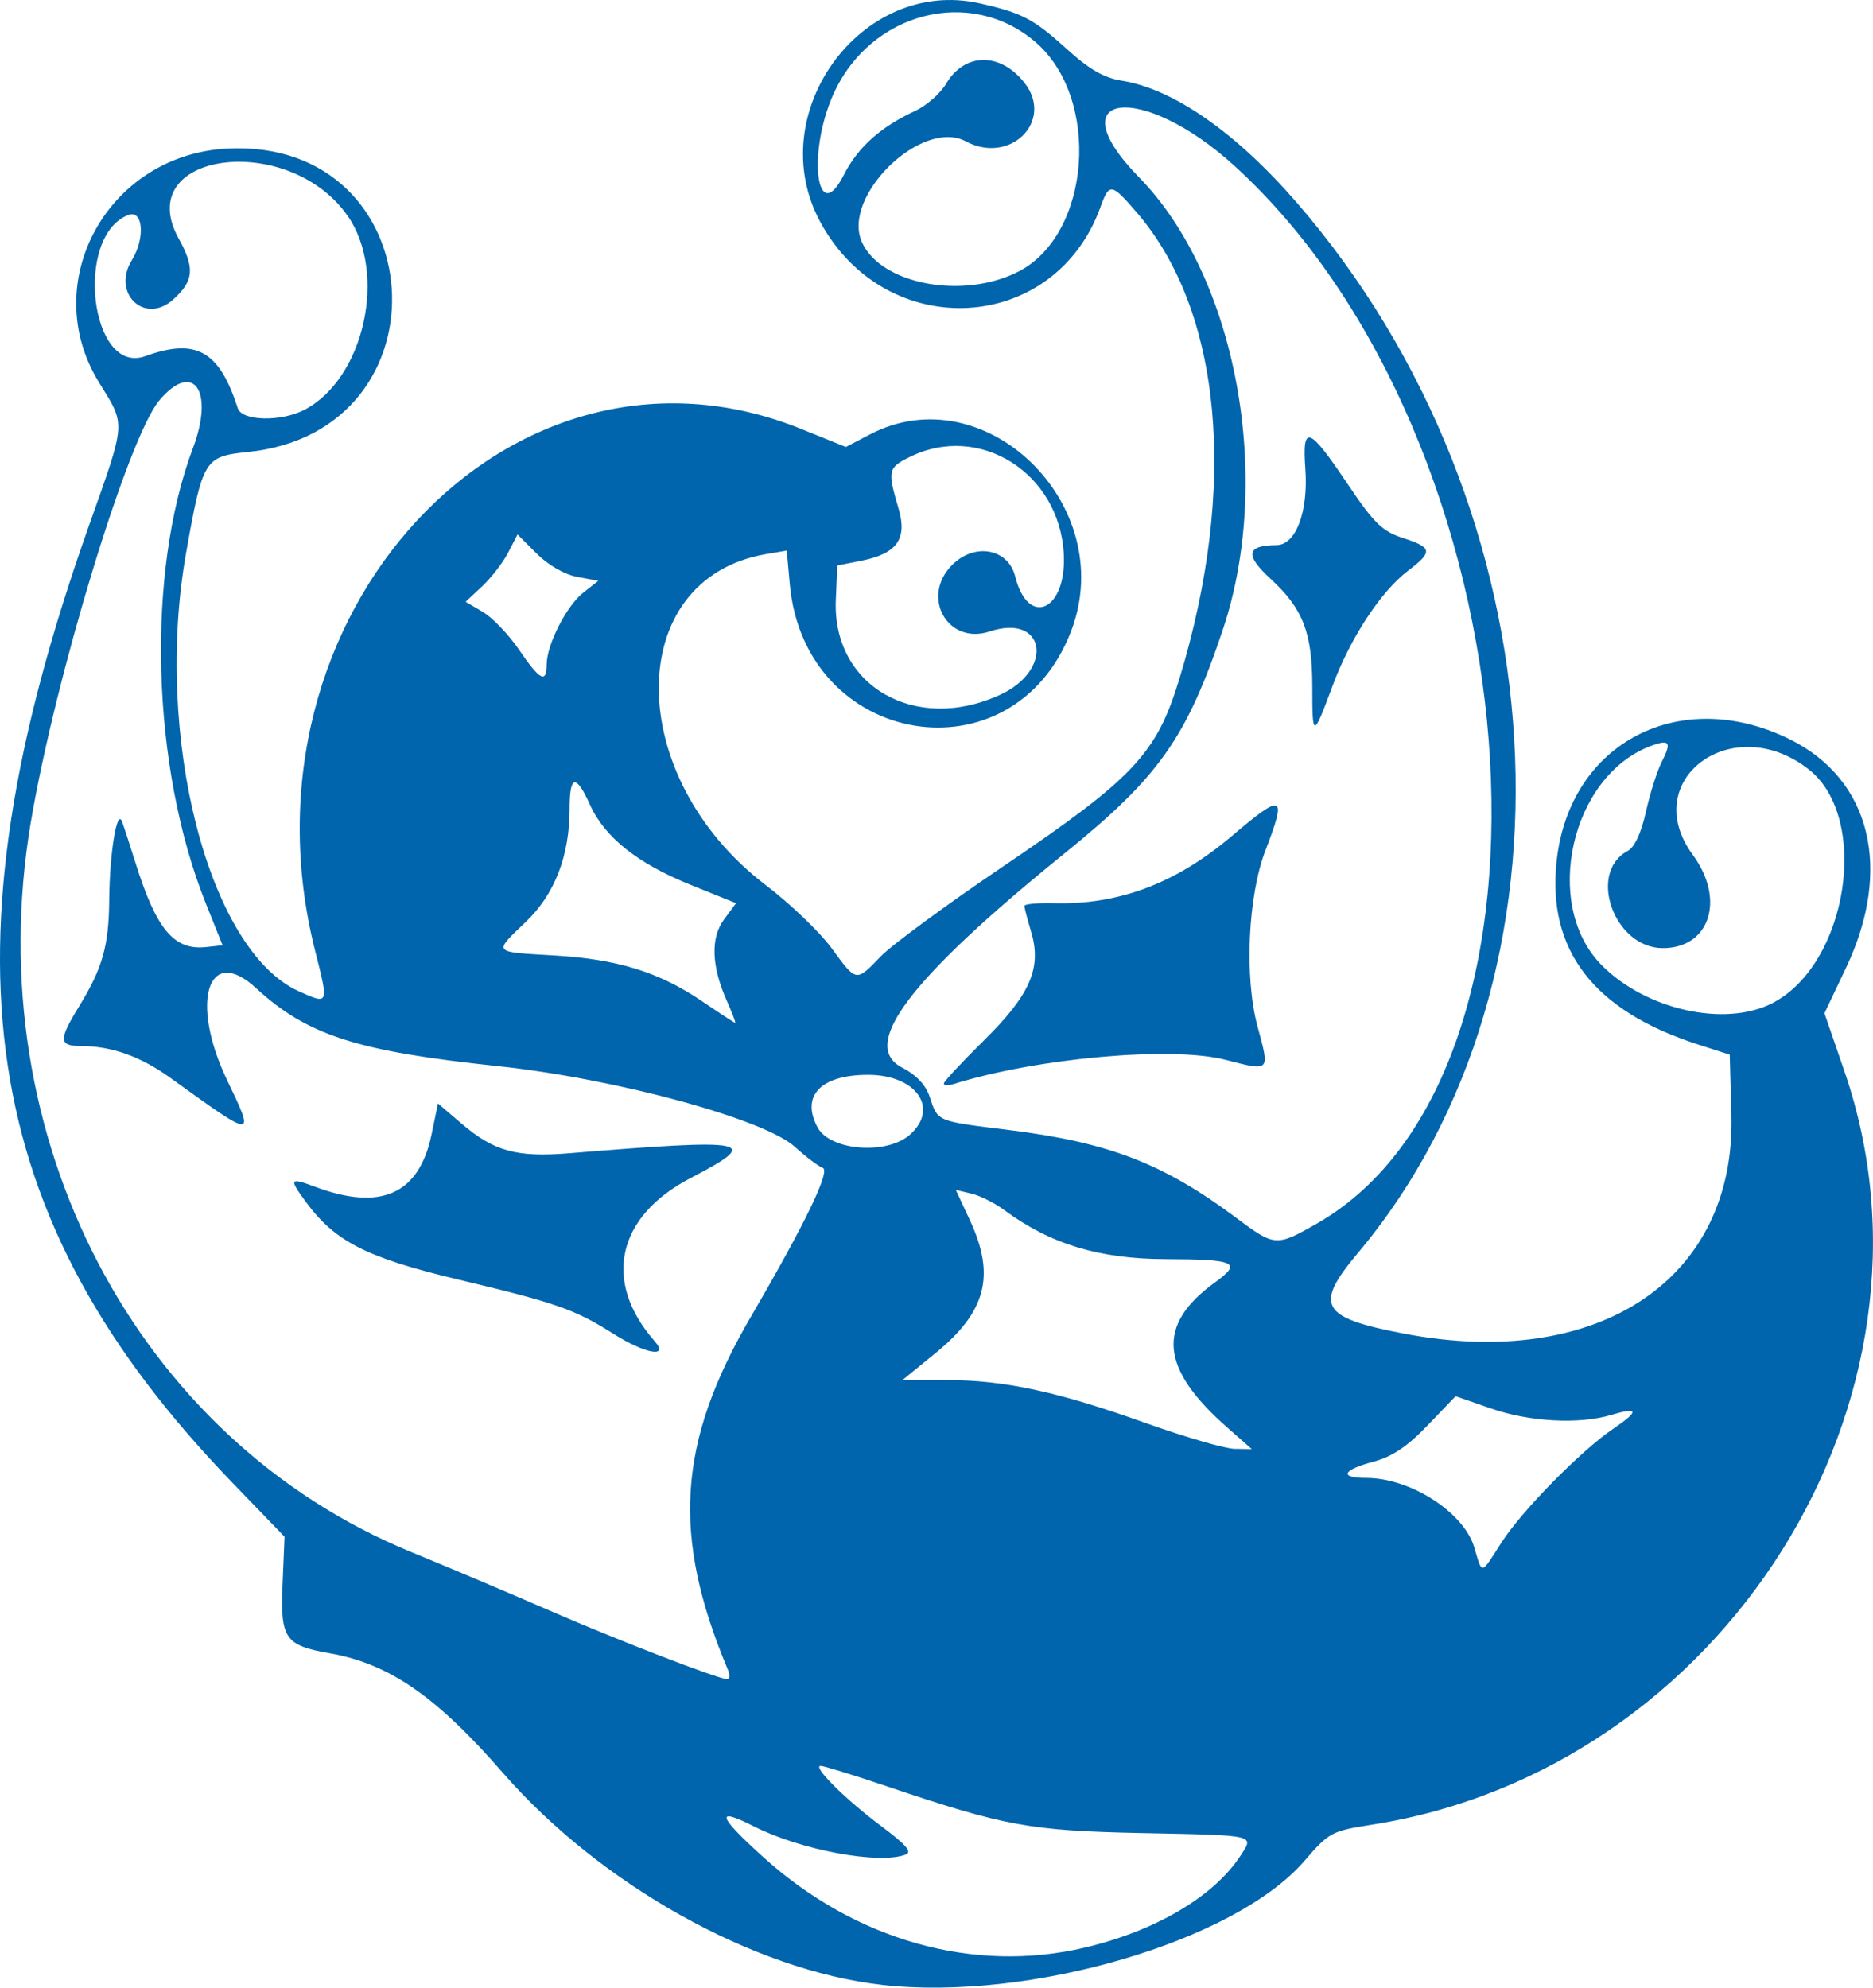 <?xml version="1.0" encoding="UTF-8" standalone="no"?>
<!-- Created with Inkscape (http://www.inkscape.org/) -->

<svg
   version="1.1"
   id="svg1"
   width="104.098"
   height="110.448"
   viewBox="0 0 104.098 110.448"
   sodipodi:docname="Icon_fool.svg"
   inkscape:version="1.4.2 (ebf0e940d0, 2025-05-08)"
   xmlns:inkscape="http://www.inkscape.org/namespaces/inkscape"
   xmlns:sodipodi="http://sodipodi.sourceforge.net/DTD/sodipodi-0.dtd"
   xmlns="http://www.w3.org/2000/svg"
   xmlns:svg="http://www.w3.org/2000/svg">
  <defs
     id="defs1" />
  <sodipodi:namedview
     id="namedview1"
     pagecolor="#505050"
     bordercolor="#eeeeee"
     borderopacity="1"
     inkscape:showpageshadow="0"
     inkscape:pageopacity="0"
     inkscape:pagecheckerboard="0"
     inkscape:deskcolor="#505050"
     showgrid="false"
     inkscape:zoom="4.2301186"
     inkscape:cx="49.762199"
     inkscape:cy="53.426399"
     inkscape:window-width="1838"
     inkscape:window-height="1011"
     inkscape:window-x="40"
     inkscape:window-y="47"
     inkscape:window-maximized="1"
     inkscape:current-layer="svg1" />
  <path
     style="fill:#0065ac"
     d="m 49.023,110.293 c -7.148,-0.806 -15.672,-5.576 -21.094,-11.804 -3.685,-4.233 -6.303,-6.039 -9.593,-6.617 -2.501,-0.44 -2.758,-0.812 -2.632,-3.82 l 0.111,-2.658 -2.891,-2.995 C -1.296,67.674 -3.5,53.028 4.926,29.261 7.027,23.337 7.002,23.68 5.503,21.251 2.077,15.701 5.982,8.592 12.642,8.256 24.085,7.678 25.17,23.96 13.767,25.118 c -2.4,0.244 -2.501,0.409 -3.424,5.608 -1.81,10.192 1.25,22.095 6.26,24.354 1.679,0.757 1.674,0.767 0.914,-2.236 C 12.781,34.142 28.435,17.334 44.533,23.837 l 2.478,1.001 1.343,-0.7 C 54.744,20.807 62.191,28.068 59.54,35.045 56.338,43.471 44.719,41.553 43.895,32.463 l -0.169,-1.869 -1.155,0.198 c -7.943,1.363 -7.944,12.353 -0.002,18.399 1.348,1.026 2.984,2.592 3.636,3.48 1.412,1.924 1.356,1.914 2.748,0.471 0.607,-0.629 3.649,-2.867 6.762,-4.972 7.327,-4.957 8.562,-6.271 9.839,-10.468 3.252,-10.692 2.362,-20.4 -2.376,-25.896 -1.412,-1.639 -1.527,-1.655 -2.021,-0.288 -2.555,7.067 -11.899,7.565 -15.561,0.83 -3.272,-6.017 2.272,-13.636 8.849,-12.162 2.347,0.526 2.998,0.865 4.82,2.516 1.282,1.161 2.083,1.623 3.09,1.784 2.862,0.458 6.342,2.881 9.701,6.755 14.807,17.074 16.323,43.01 3.414,58.385 -2.458,2.927 -2.079,3.593 2.553,4.479 10.825,2.072 18.456,-3.023 18.205,-12.154 l -0.092,-3.345 -1.76,-0.566 C 88.558,56.168 85.957,52.774 86.52,47.791 c 0.741,-6.547 6.888,-9.72 12.975,-6.699 4.485,2.227 5.704,7.212 3.102,12.691 l -1.197,2.52 1.112,3.232 c 6.251,18.16 -6.716,38.812 -26.285,41.863 -2.219,0.346 -2.361,0.422 -3.735,2.014 -3.851,4.461 -15.265,7.808 -23.471,6.883 z m 11.273,-2.07 c 3.915,-0.923 7.16,-2.835 8.635,-5.086 0.781,-1.192 0.974,-1.146 -5.457,-1.278 -6.234,-0.127 -7.631,-0.384 -14.202,-2.604 -1.839,-0.621 -3.486,-1.13 -3.66,-1.13 -0.501,0 1.388,1.876 3.395,3.372 1.348,1.004 1.701,1.416 1.334,1.557 -1.475,0.566 -5.833,-0.244 -8.453,-1.572 -2.168,-1.099 -2.002,-0.576 0.55,1.727 5.125,4.626 11.688,6.469 17.857,5.014 z M 40.448,92.766 c -3.129,-7.452 -2.791,-12.609 1.286,-19.6 3.022,-5.181 4.441,-8.12 3.993,-8.269 -0.222,-0.074 -0.922,-0.603 -1.558,-1.177 -1.714,-1.547 -9.983,-3.79 -16.515,-4.479 -7.821,-0.825 -10.586,-1.718 -13.425,-4.335 -2.672,-2.463 -3.688,0.77 -1.607,5.114 1.577,3.29 1.586,3.291 -3.151,-0.124 -1.648,-1.188 -3.259,-1.765 -4.938,-1.768 -1.273,-0.002 -1.292,-0.319 -0.136,-2.206 1.306,-2.131 1.654,-3.362 1.674,-5.923 0.021,-2.587 0.427,-5.083 0.708,-4.352 0.101,0.264 0.431,1.272 0.733,2.24 1.174,3.765 2.152,4.937 3.955,4.739 l 0.904,-0.099 -0.938,-2.343 C 8.41,42.628 8.109,31.847 10.727,24.891 c 1.202,-3.194 0.008,-4.876 -1.874,-2.639 -1.737,2.064 -5.8,15.42 -7.153,23.514 -2.91,17.406 5.873,34.212 21.156,40.478 2.112,0.866 5.568,2.328 7.68,3.248 3.721,1.622 9.316,3.784 9.874,3.817 0.151,0.009 0.168,-0.236 0.039,-0.544 z m -6.372,-18.659 c -2.127,-1.349 -3.154,-1.707 -8.619,-3.009 -5.067,-1.207 -6.831,-2.103 -8.442,-4.29 -0.965,-1.31 -0.92,-1.392 0.48,-0.867 3.673,1.378 5.799,0.427 6.49,-2.903 l 0.357,-1.722 1.303,1.115 c 1.803,1.543 3.062,1.892 5.974,1.654 10.167,-0.83 10.771,-0.708 6.767,1.375 -4.111,2.139 -4.909,5.75 -2.003,9.065 0.836,0.954 -0.535,0.705 -2.307,-0.419 z m 49.381,11.597 c 1.13,-1.761 4.411,-5.096 6.222,-6.324 1.437,-0.975 1.398,-1.21 -0.126,-0.755 -1.786,0.533 -4.525,0.388 -6.667,-0.353 l -1.988,-0.688 -1.559,1.626 c -1.131,1.18 -1.961,1.734 -3.022,2.018 -1.723,0.461 -1.909,0.898 -0.382,0.898 2.448,0 5.417,1.905 5.999,3.848 0.466,1.556 0.336,1.579 1.522,-0.27 z m -15.247,-6.379 c -3.751,-3.297 -3.955,-5.696 -0.684,-8.065 1.532,-1.109 1.167,-1.281 -2.751,-1.293 -3.691,-0.012 -6.411,-0.839 -8.96,-2.726 -0.528,-0.391 -1.35,-0.803 -1.827,-0.915 l -0.867,-0.205 0.783,1.683 c 1.432,3.076 0.909,5.088 -1.924,7.396 l -1.825,1.487 h 2.443 c 3.209,0 6.181,0.64 11.058,2.381 2.199,0.785 4.429,1.434 4.957,1.442 l 0.96,0.015 z m 4.987,-11.338 C 88.042,59.494 85.322,24.491 68.633,9.238 c -5.168,-4.723 -9.994,-4.153 -5.316,0.627 5.408,5.527 7.471,16.709 4.639,25.146 -2.015,6.004 -3.546,8.166 -8.781,12.402 -8.61,6.967 -11.427,10.677 -9.04,11.909 0.787,0.406 1.314,0.962 1.531,1.616 0.465,1.4 0.354,1.353 4.342,1.846 5.631,0.696 8.653,1.863 12.745,4.922 2.091,1.564 2.192,1.57 4.445,0.281 z m -20.743,-7.775 c 0,-0.108 0.997,-1.18 2.215,-2.382 C 57.265,55.271 57.91,53.787 57.306,51.769 57.102,51.088 56.935,50.445 56.935,50.339 c 0,-0.106 0.756,-0.173 1.68,-0.15 3.589,0.091 6.774,-1.119 9.867,-3.749 2.835,-2.41 3.057,-2.314 1.853,0.806 -0.977,2.531 -1.183,7.06 -0.445,9.786 0.689,2.545 0.727,2.505 -1.787,1.858 -2.982,-0.767 -10.463,-0.101 -15.088,1.344 -0.308,0.096 -0.56,0.086 -0.56,-0.022 z M 72.935,38.169 c 0,-3.014 -0.515,-4.348 -2.319,-6.005 -1.443,-1.326 -1.347,-1.862 0.335,-1.873 1.07,-0.007 1.769,-1.859 1.597,-4.235 -0.181,-2.497 0.193,-2.371 2.307,0.775 1.512,2.251 1.952,2.683 3.12,3.064 1.645,0.537 1.677,0.756 0.267,1.832 -1.503,1.147 -3.195,3.729 -4.18,6.381 -1.089,2.931 -1.127,2.933 -1.127,0.061 z M 50.592,63.035 c 1.621,-1.467 0.316,-3.309 -2.346,-3.309 -2.628,0 -3.749,1.164 -2.809,2.919 0.7,1.309 3.875,1.549 5.156,0.39 z M 40.409,55.646 C 39.537,53.69 39.481,52.119 40.245,51.085 l 0.664,-0.897 -2.517,-1.015 c -2.96,-1.193 -4.787,-2.647 -5.604,-4.459 -0.778,-1.725 -1.132,-1.651 -1.132,0.235 0,2.603 -0.825,4.739 -2.42,6.267 -1.834,1.757 -1.901,1.676 1.54,1.875 3.531,0.204 5.853,0.921 8.237,2.541 0.97,0.659 1.801,1.202 1.847,1.207 0.046,0.005 -0.156,-0.531 -0.45,-1.191 z m 58.104,0.092 c 4.186,-2.165 5.446,-10.284 2.015,-12.983 -4.224,-3.323 -9.511,0.579 -6.441,4.754 1.817,2.471 0.944,5.177 -1.671,5.177 -2.696,0 -4.211,-4.193 -1.951,-5.402 0.385,-0.206 0.749,-0.989 1.013,-2.179 0.227,-1.022 0.622,-2.268 0.879,-2.768 0.567,-1.107 0.438,-1.283 -0.64,-0.873 -4.412,1.678 -6.009,8.782 -2.729,12.137 2.453,2.509 6.883,3.504 9.525,2.138 z M 55.549,38.626 c 3.063,-1.391 2.572,-4.565 -0.547,-3.536 -2.336,0.771 -3.854,-1.926 -2.082,-3.699 1.252,-1.252 3.113,-0.912 3.502,0.64 0.721,2.874 2.861,1.901 2.703,-1.229 -0.229,-4.53 -4.706,-7.342 -8.591,-5.395 -1.186,0.595 -1.216,0.739 -0.591,2.864 0.495,1.684 -0.094,2.499 -2.088,2.892 l -1.32,0.26 -0.082,1.911 c -0.205,4.763 4.382,7.432 9.096,5.291 z M 30.382,36.926 c 0.011,-1.116 1.102,-3.259 2.031,-3.99 l 0.838,-0.66 -1.176,-0.221 C 31.377,31.925 30.468,31.402 29.832,30.767 l -1.068,-1.068 -0.522,1.009 c -0.287,0.555 -0.937,1.397 -1.443,1.87 l -0.921,0.861 0.964,0.569 c 0.53,0.313 1.434,1.259 2.009,2.103 1.157,1.698 1.522,1.891 1.532,0.815 z M 16.913,22.777 c 3.333,-1.724 4.64,-7.607 2.399,-10.796 -3.314,-4.715 -12.039,-3.528 -9.38,1.276 0.909,1.642 0.844,2.352 -0.305,3.386 -1.582,1.423 -3.437,-0.343 -2.297,-2.188 0.752,-1.216 0.626,-2.825 -0.197,-2.509 -3.037,1.166 -2.106,8.947 0.939,7.846 2.833,-1.024 4.116,-0.303 5.143,2.893 0.229,0.712 2.394,0.766 3.698,0.091 z M 56.617,15.085 c 4.025,-2.082 4.572,-9.632 0.923,-12.755 -3.623,-3.101 -9.183,-1.657 -11.227,2.916 -1.462,3.271 -0.921,7.437 0.582,4.479 0.784,-1.542 2.041,-2.67 3.974,-3.565 0.624,-0.289 1.394,-0.965 1.711,-1.502 1.03,-1.743 3.011,-1.769 4.357,-0.058 1.667,2.119 -0.79,4.576 -3.257,3.256 -2.445,-1.308 -6.935,3.059 -5.771,5.613 1.069,2.347 5.649,3.196 8.707,1.615 z"
     id="path1" />
</svg>

